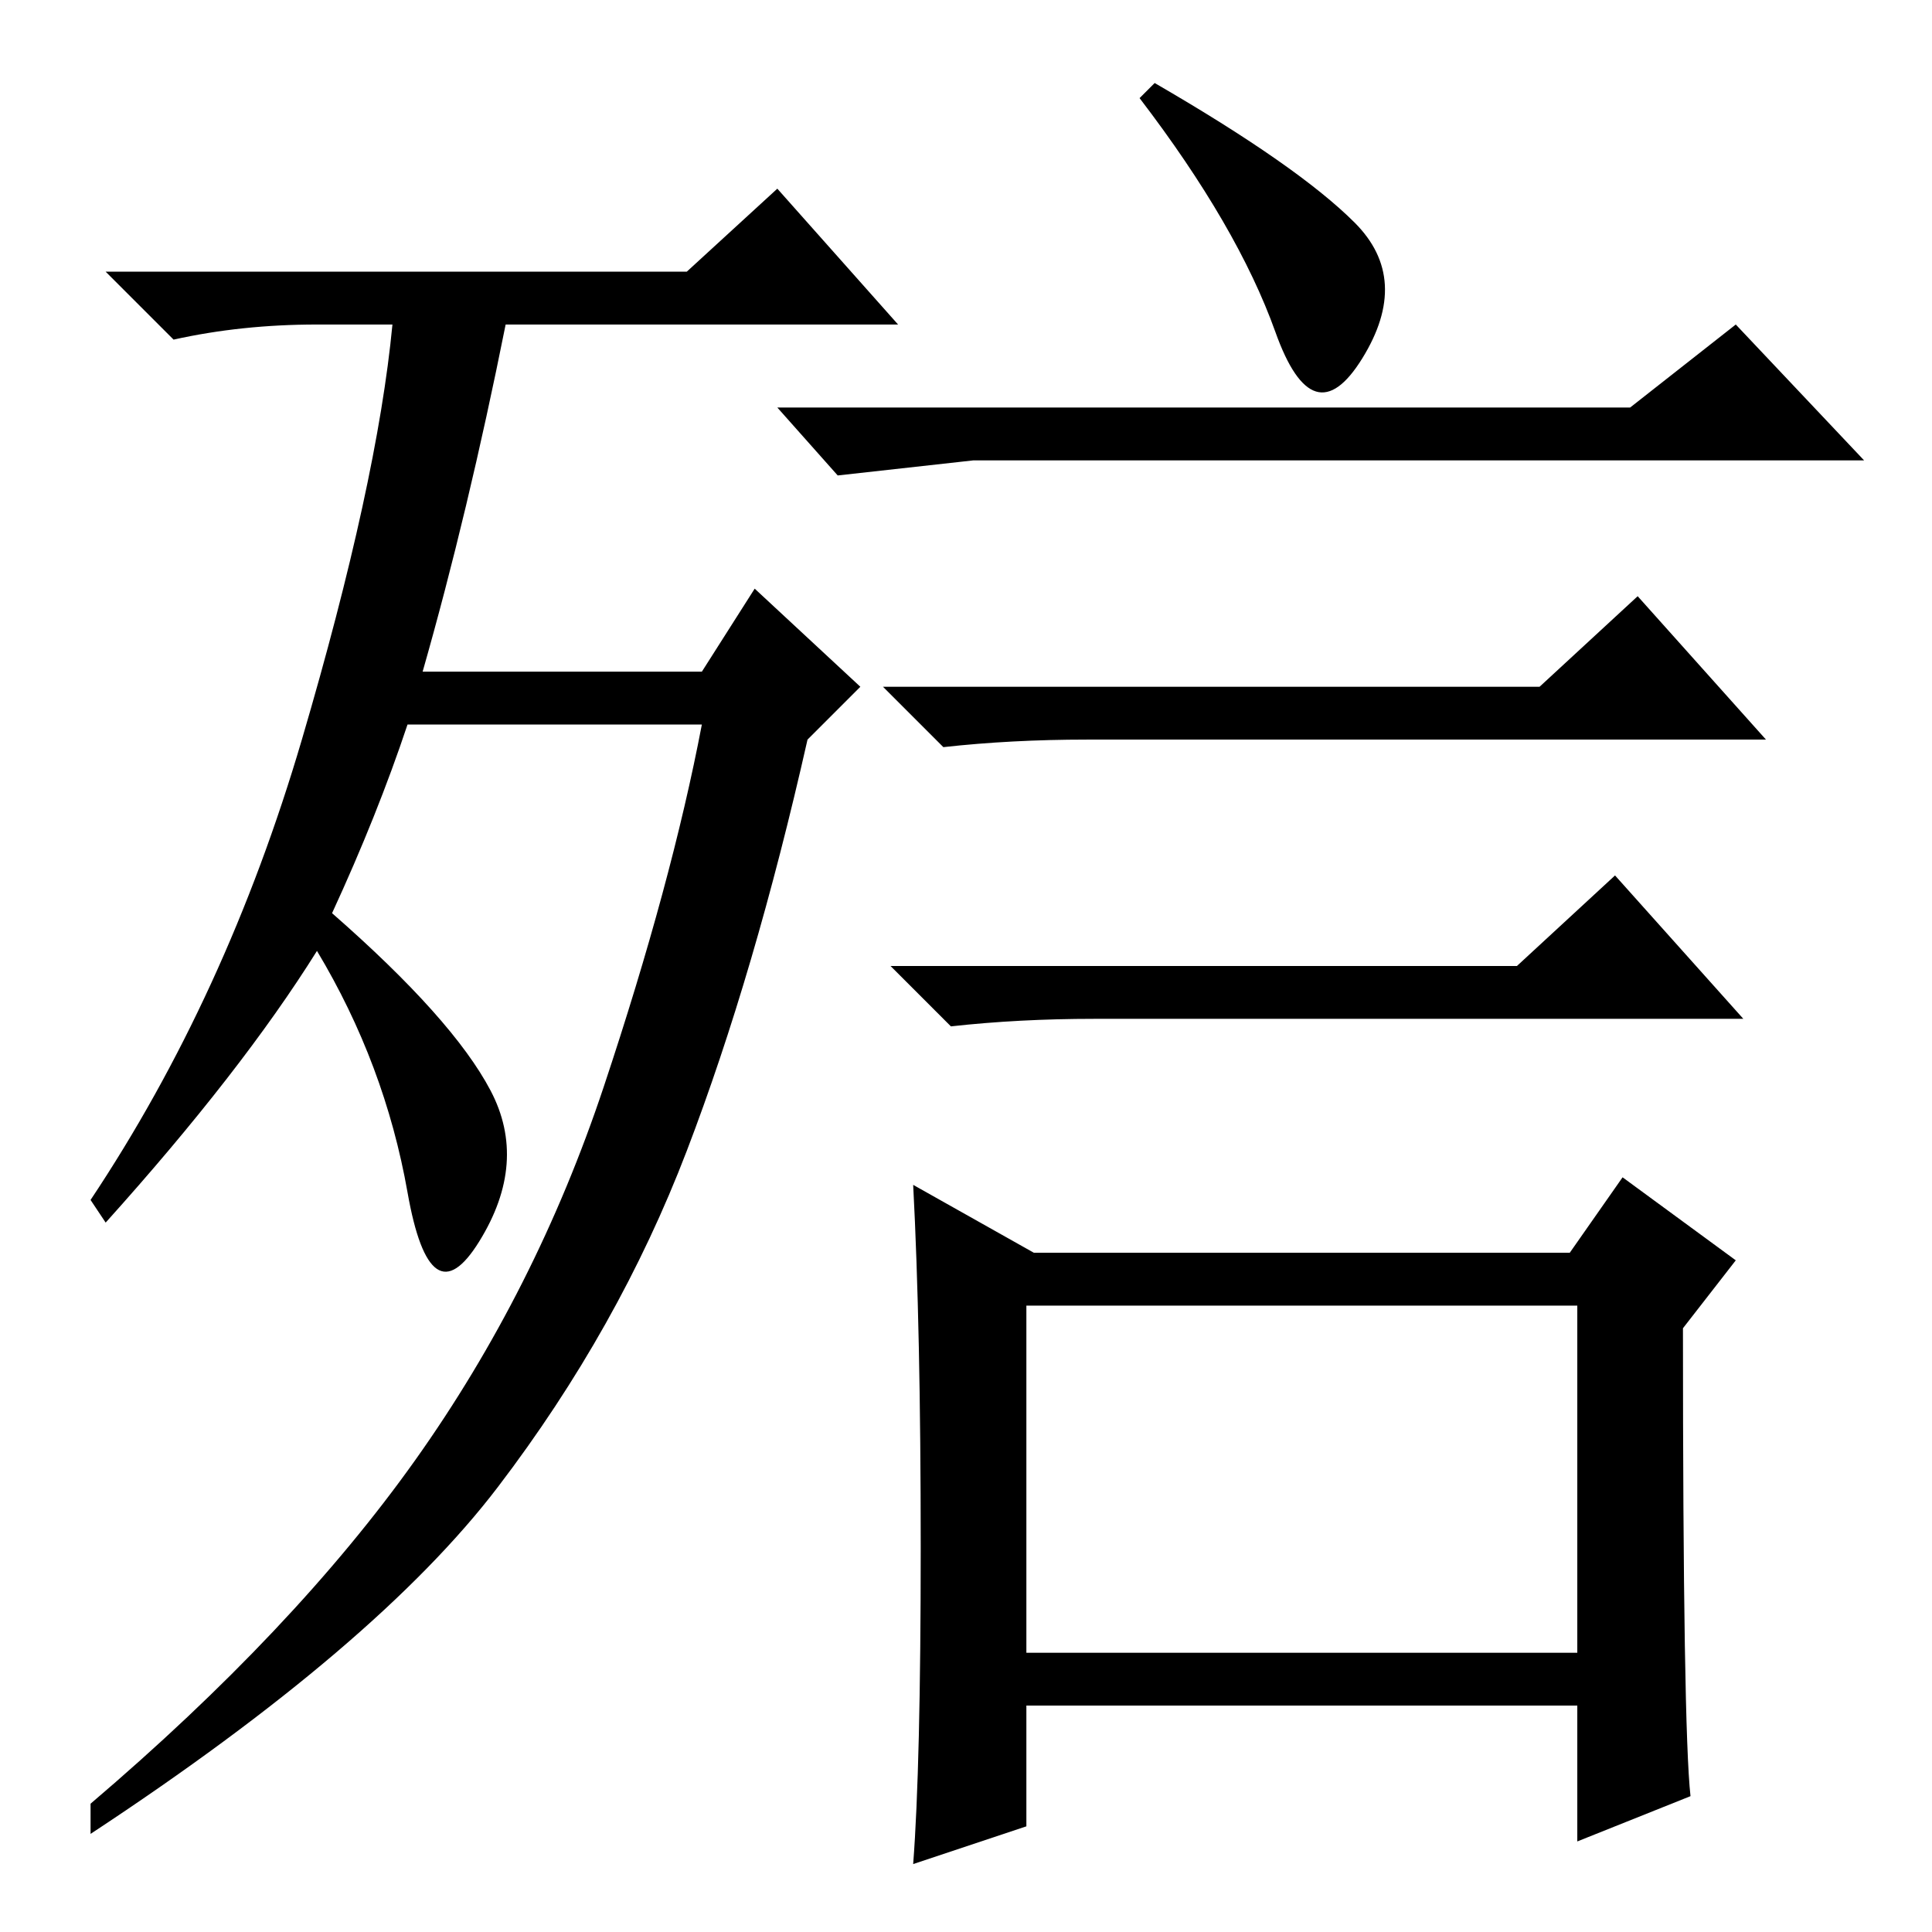 <?xml version="1.0" standalone="no"?>
<!DOCTYPE svg PUBLIC "-//W3C//DTD SVG 1.1//EN" "http://www.w3.org/Graphics/SVG/1.1/DTD/svg11.dtd" >
<svg xmlns="http://www.w3.org/2000/svg" xmlns:xlink="http://www.w3.org/1999/xlink" version="1.1" viewBox="0 -36 256 256">
  <g transform="matrix(1 0 0 -1 0 220)">
   <path fill="currentColor"
d="M44 135q16 -14 21 -23.5t-1.5 -20t-9.5 6.5t-12 32q-10 -16 -28 -36l-2 3q18 27 28 61t12 55h-10q-10 0 -19 -2l-9 9h77l12 11l16 -18h-52q-5 -25 -11 -46h37l7 11l14 -13l-7 -7q-7 -31 -16 -54.5t-25 -44.5t-54 -46v4q27 23 43 45.5t25 49.5t13 48h-39q-4 -12 -10 -25z
M179.5 226.5q7.5 -7.5 1 -18t-11.5 3.5t-18 31l2 2q19 -11 26.5 -18.5zM136 37h73v46h-73v-46zM204 165l13 12l17 -19h-90q-10 0 -19 -1l-8 8h87zM201 128l13 12l17 -19h-86q-10 0 -19 -1l-8 8h83zM122 51q0 29 -1 48l16 -9h71l7 10l15 -11l-7 -9q0 -53 1 -62l-15 -6v18h-73
v-16l-15 -5q1 13 1 42zM216 202l14 11l17 -18h-118l-18 -2l-8 9h113z" />
  </g>

</svg>
